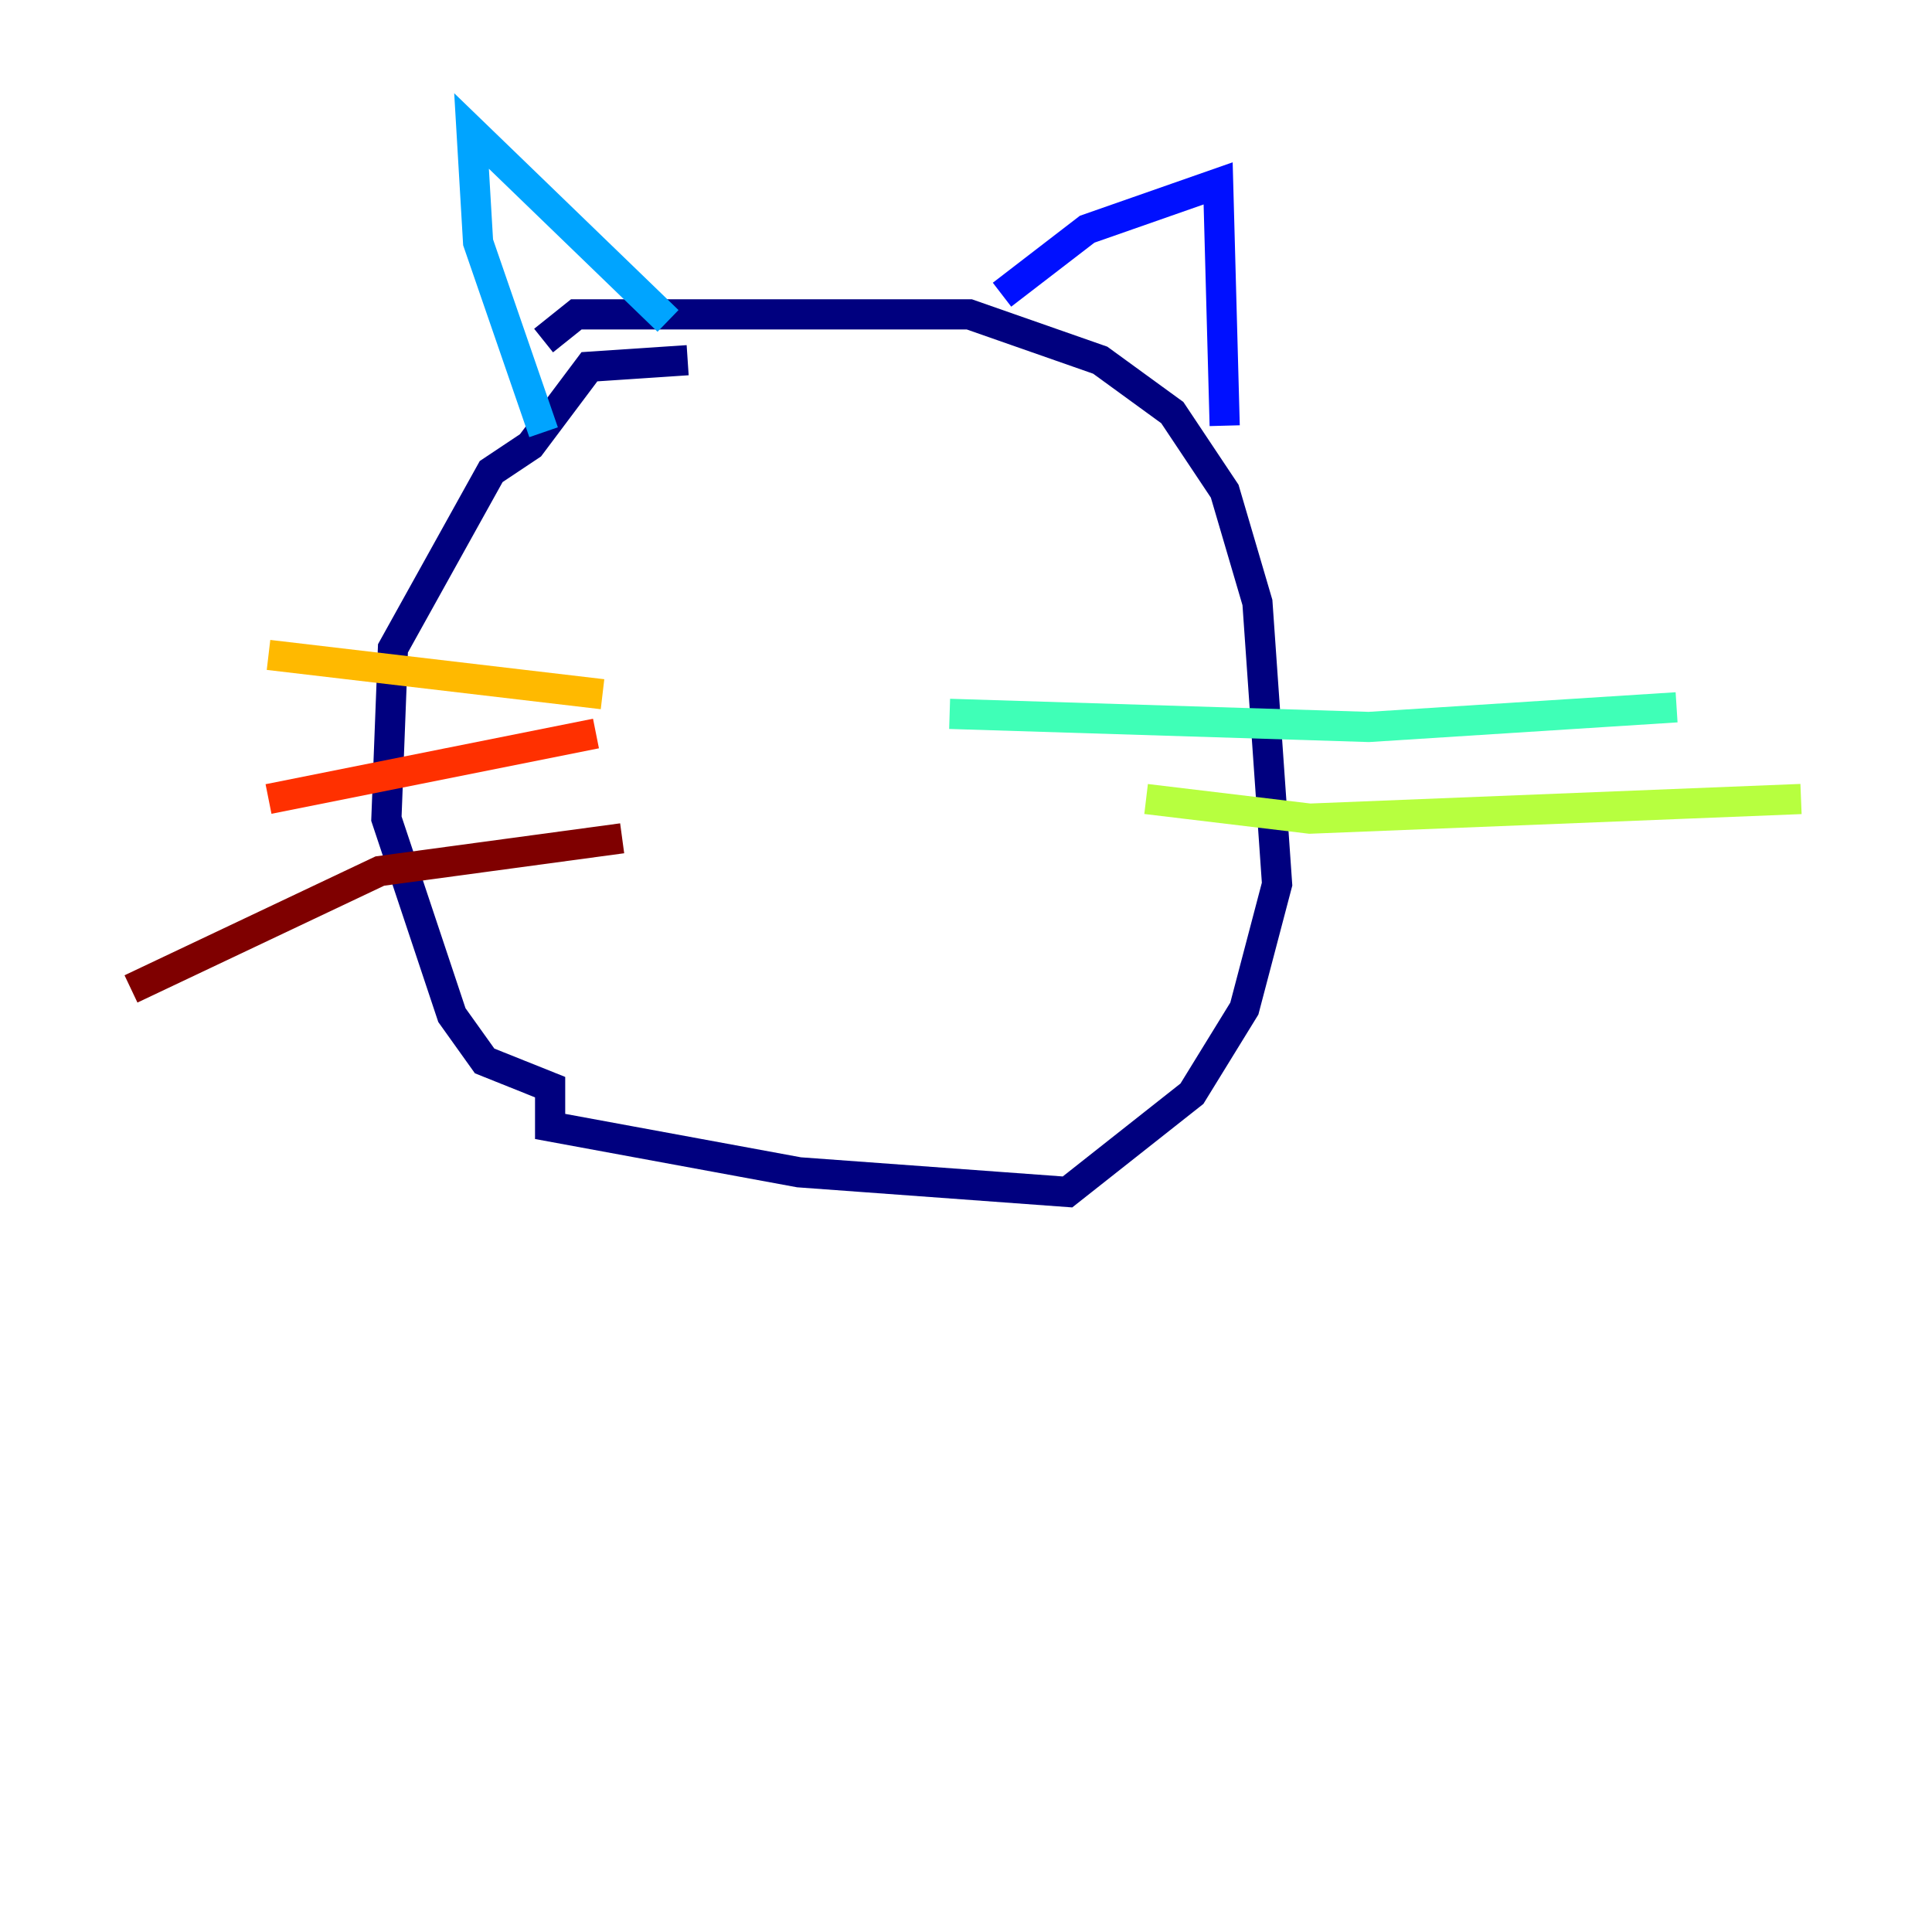<?xml version="1.0" encoding="utf-8" ?>
<svg baseProfile="tiny" height="128" version="1.2" viewBox="0,0,128,128" width="128" xmlns="http://www.w3.org/2000/svg" xmlns:ev="http://www.w3.org/2001/xml-events" xmlns:xlink="http://www.w3.org/1999/xlink"><defs /><polyline fill="none" points="45.559,23.864 39.051,24.298 35.146,29.505 32.542,31.241 26.034,42.956 25.6,54.237 29.939,67.254 32.108,70.291 36.447,72.027 36.447,74.63 52.936,77.668 70.725,78.969 78.969,72.461 82.441,66.82 84.61,58.576 83.308,39.919 81.139,32.542 77.668,27.336 72.895,23.864 64.217,20.827 38.183,20.827 36.014,22.563" stroke="#00007f" stroke-width="2" /><polyline fill="none" points="66.386,19.525 72.027,15.186 80.705,12.149 81.139,28.203" stroke="#0010ff" stroke-width="2" /><polyline fill="none" points="36.014,28.637 31.675,16.054 31.241,8.678 44.258,21.261" stroke="#00a4ff" stroke-width="2" /><polyline fill="none" points="62.915,47.295 90.685,48.163 111.078,46.861" stroke="#3fffb7" stroke-width="2" /><polyline fill="none" points="75.932,52.936 86.78,54.237 119.322,52.936" stroke="#b7ff3f" stroke-width="2" /><polyline fill="none" points="39.919,45.993 17.79,43.39" stroke="#ffb900" stroke-width="2" /><polyline fill="none" points="39.485,48.597 17.79,52.936" stroke="#ff3000" stroke-width="2" /><polyline fill="none" points="41.22,55.539 25.166,57.709 8.678,65.519" stroke="#7f0000" stroke-width="2" /></svg>
